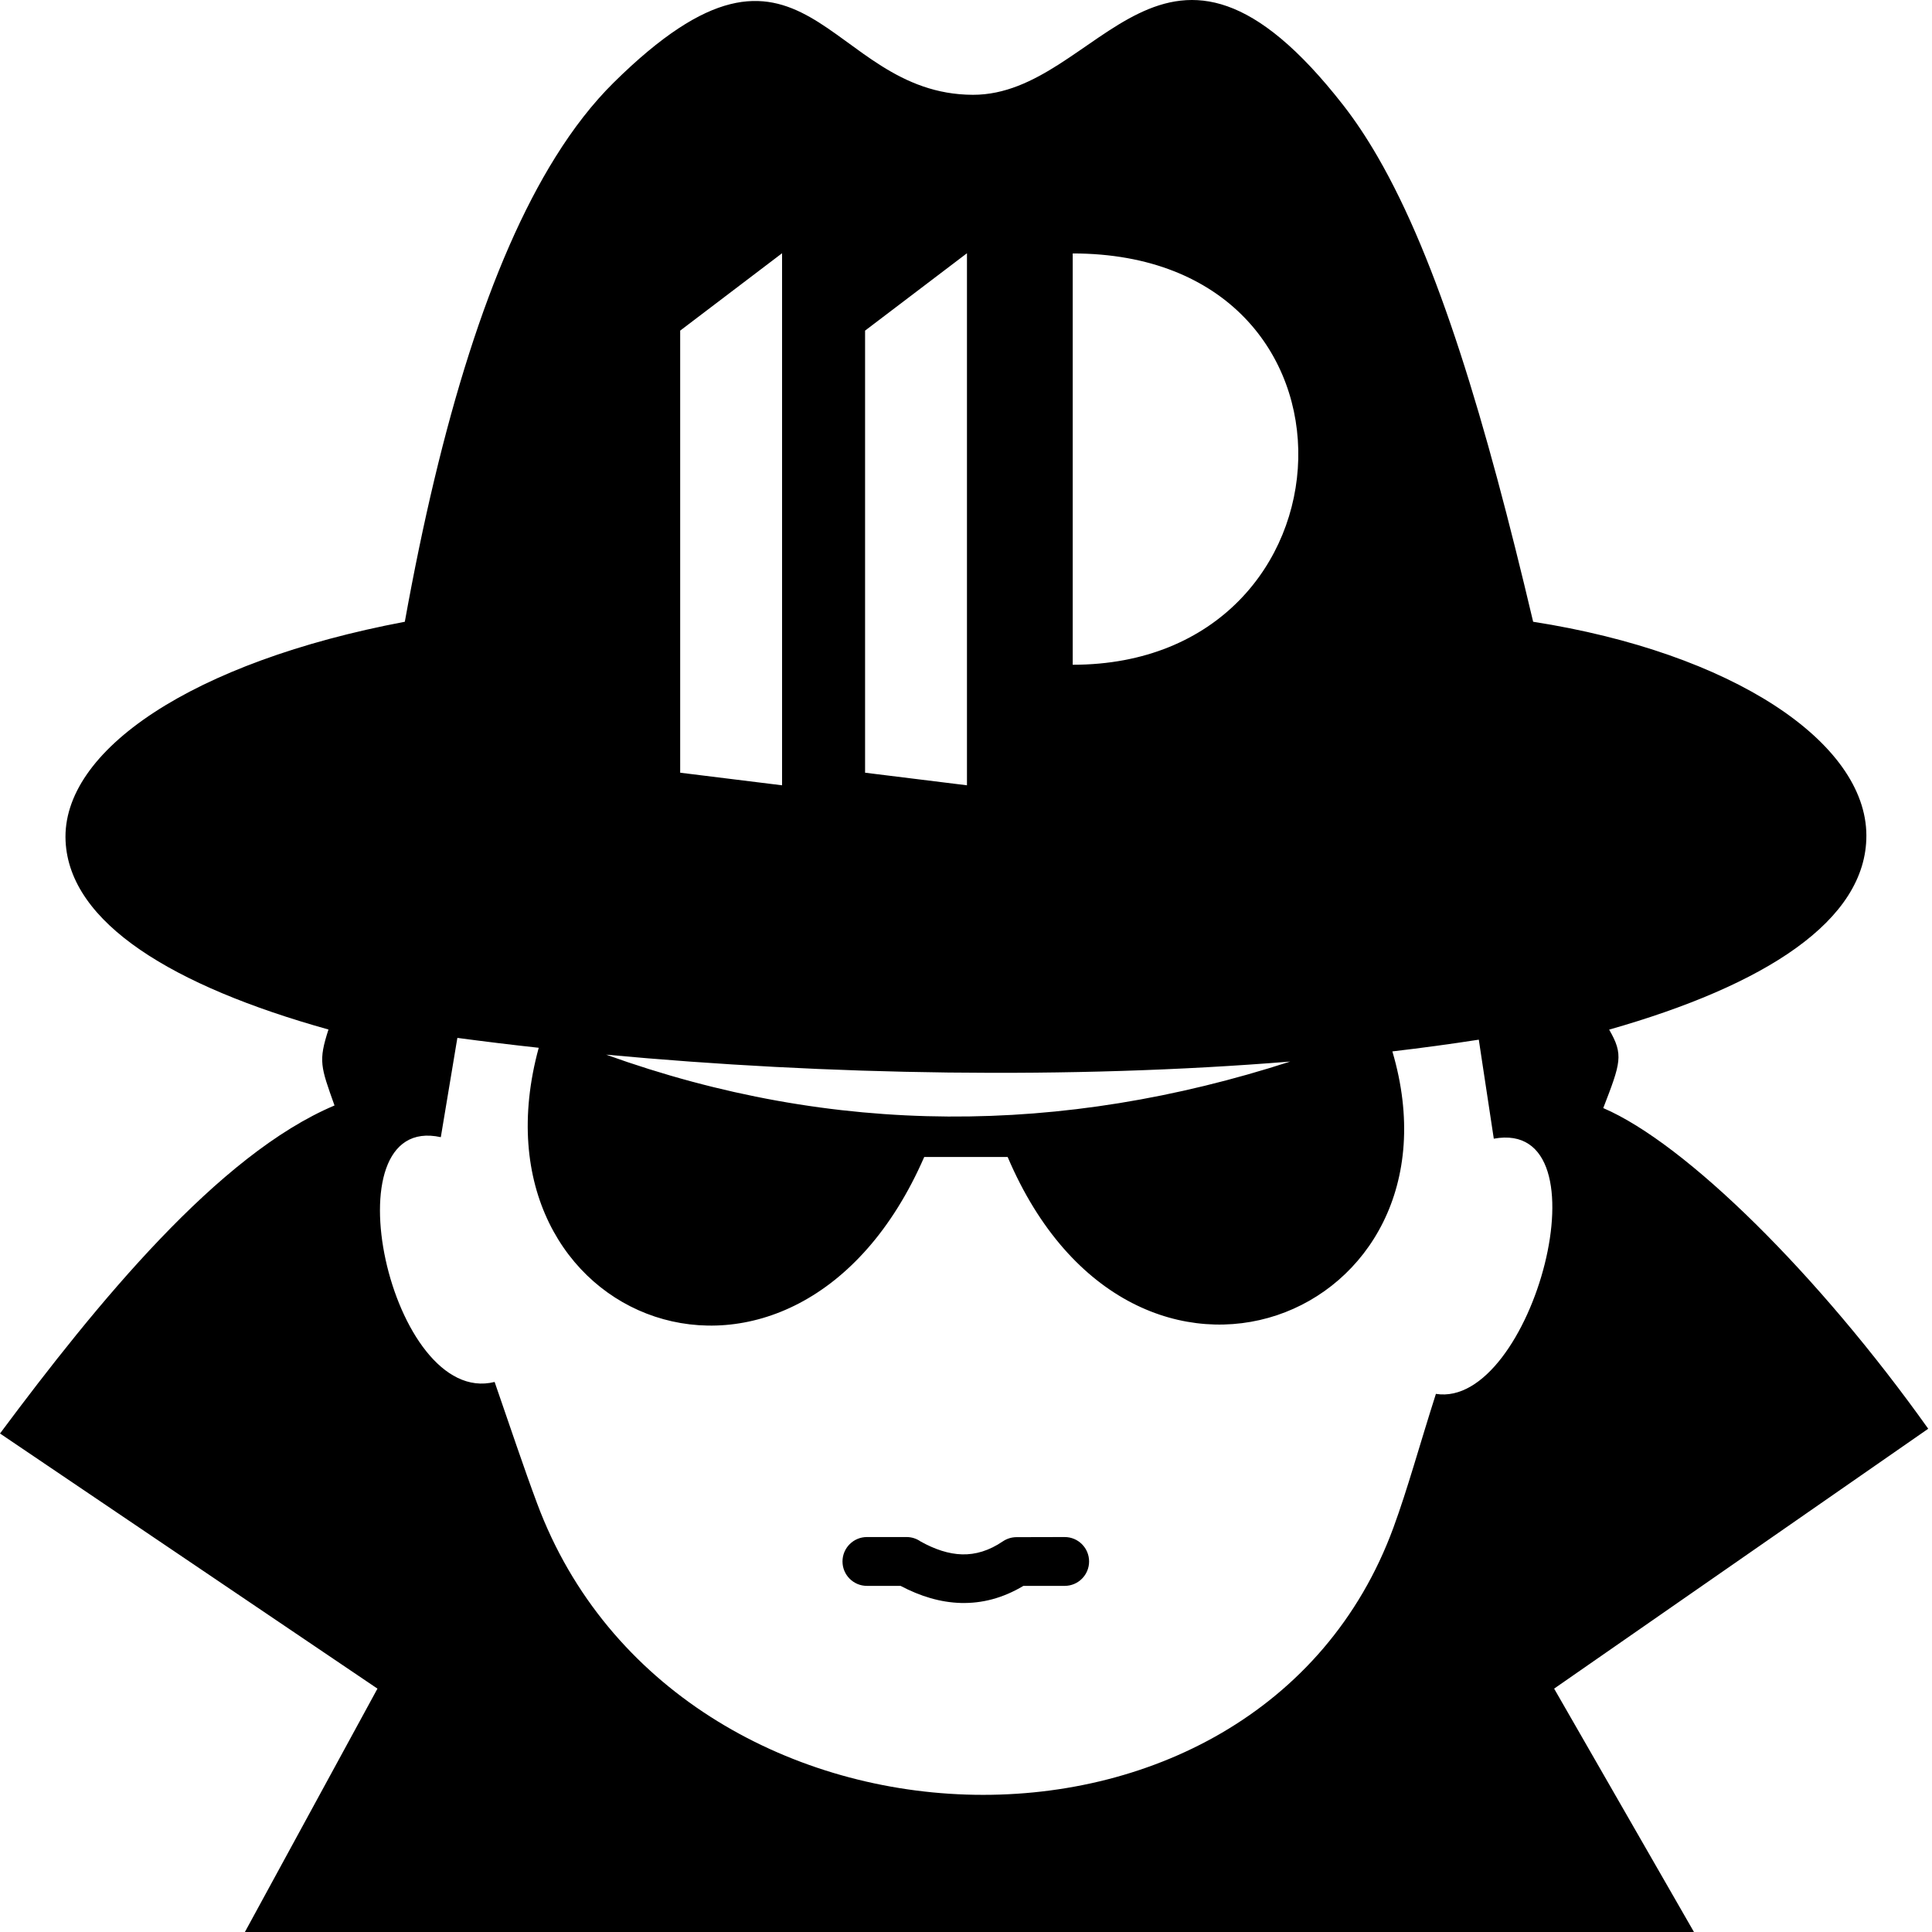 <?xml version="1.0" encoding="UTF-8"?>
<svg width="512px" height="512px" viewBox="0 0 512 512" version="1.1" xmlns="http://www.w3.org/2000/svg" xmlns:xlink="http://www.w3.org/1999/xlink">
    <title>logo</title>
    <g id="logo" stroke="none" stroke-width="1" fill="none" fill-rule="evenodd">
        <g id="spy-icon" fill="#000000">
            <path d="M162.62,21.903 C157.13,27.333 151.99,33.923 147.2,41.613 C129.83,69.433 116.87,111.603 107.28,164.773 C50.98,175.413 16.22,198.913 17.38,222.913 C18.42,244.653 45.84,261.323 87.05,272.833 C84.34,281.213 84.98,282.653 88.65,292.963 C57.87,305.943 25.71,345.363 0,379.893 L100.03,447.503 L64.71,512.353 L449.12,512.353 L411.86,447.503 L511,378.633 C481.92,337.783 446.81,303.073 424.88,293.653 C429.51,281.633 430.32,279.533 426.44,272.863 C467.65,261.143 494.67,244.023 494.61,221.393 C494.55,196.713 459.11,173.013 406.3,164.773 C393.66,111.273 381.08,69.153 365.07,41.503 C362.16,36.483 359.14,31.933 355.98,27.883 C308.32,-33.237 291.62,25.193 257.84,25.123 C218.67,25.043 213.69,-28.567 162.62,21.903 Z M223.27,413.803 C223.27,410.233 226.17,407.333 229.74,407.333 L240.26,407.333 C241.64,407.333 242.92,407.773 243.96,408.503 C247.73,410.603 251.42,411.833 254.97,411.923 C258.51,412.013 262.11,410.963 265.77,408.473 C266.837,407.754 268.093,407.368 269.38,407.363 L282.16,407.333 C285.73,407.333 288.62,410.233 288.62,413.803 C288.62,417.373 285.73,420.273 282.16,420.273 L271.21,420.273 C265.75,423.543 260.23,424.943 254.67,424.803 C249.23,424.663 243.89,423.033 238.66,420.273 L229.74,420.273 C226.17,420.273 223.27,417.373 223.27,413.803 Z M160.62,279.493 C221.05,301.233 281.49,300.873 341.92,281.323 C283.47,286.073 219.13,284.943 160.62,279.493 Z M267.04,306.613 L244.93,306.613 C210.81,384.893 122.79,350.783 142.77,277.673 C135.46,276.873 128.26,275.993 121.21,275.053 L120.89,276.933 L120.3,280.493 L116.82,301.363 C86.43,294.643 103.46,373.133 131.08,366.233 C135.3,378.413 138.77,388.853 142.34,398.423 C179.15,497.253 333.22,503.233 369.29,404.783 C373.07,394.463 376.14,383.143 380.53,369.393 C405.97,373.453 426.88,296.083 395.87,301.763 L392.68,280.713 L392.13,277.063 L391.9,275.523 C384.43,276.683 376.78,277.723 368.99,278.633 C389.88,349.263 300.46,385.133 267.04,306.613 Z M284.281,176.167 L284.281,67.167 C366.548,67.167 361.401,176.167 284.281,176.167 Z M256.255,67.112 L229.255,87.617 C229.255,124.272 229.255,160.37 229.255,204.775 L256.255,208.112 C256.255,143.246 256.255,107.726 256.255,67.112 Z M207.255,67.112 L180.255,87.617 C180.255,124.272 180.255,160.37 180.255,204.775 L207.255,208.112 C207.255,143.246 207.255,107.726 207.255,67.112 Z" id="形状"></path>
        </g>
    </g>
</svg>